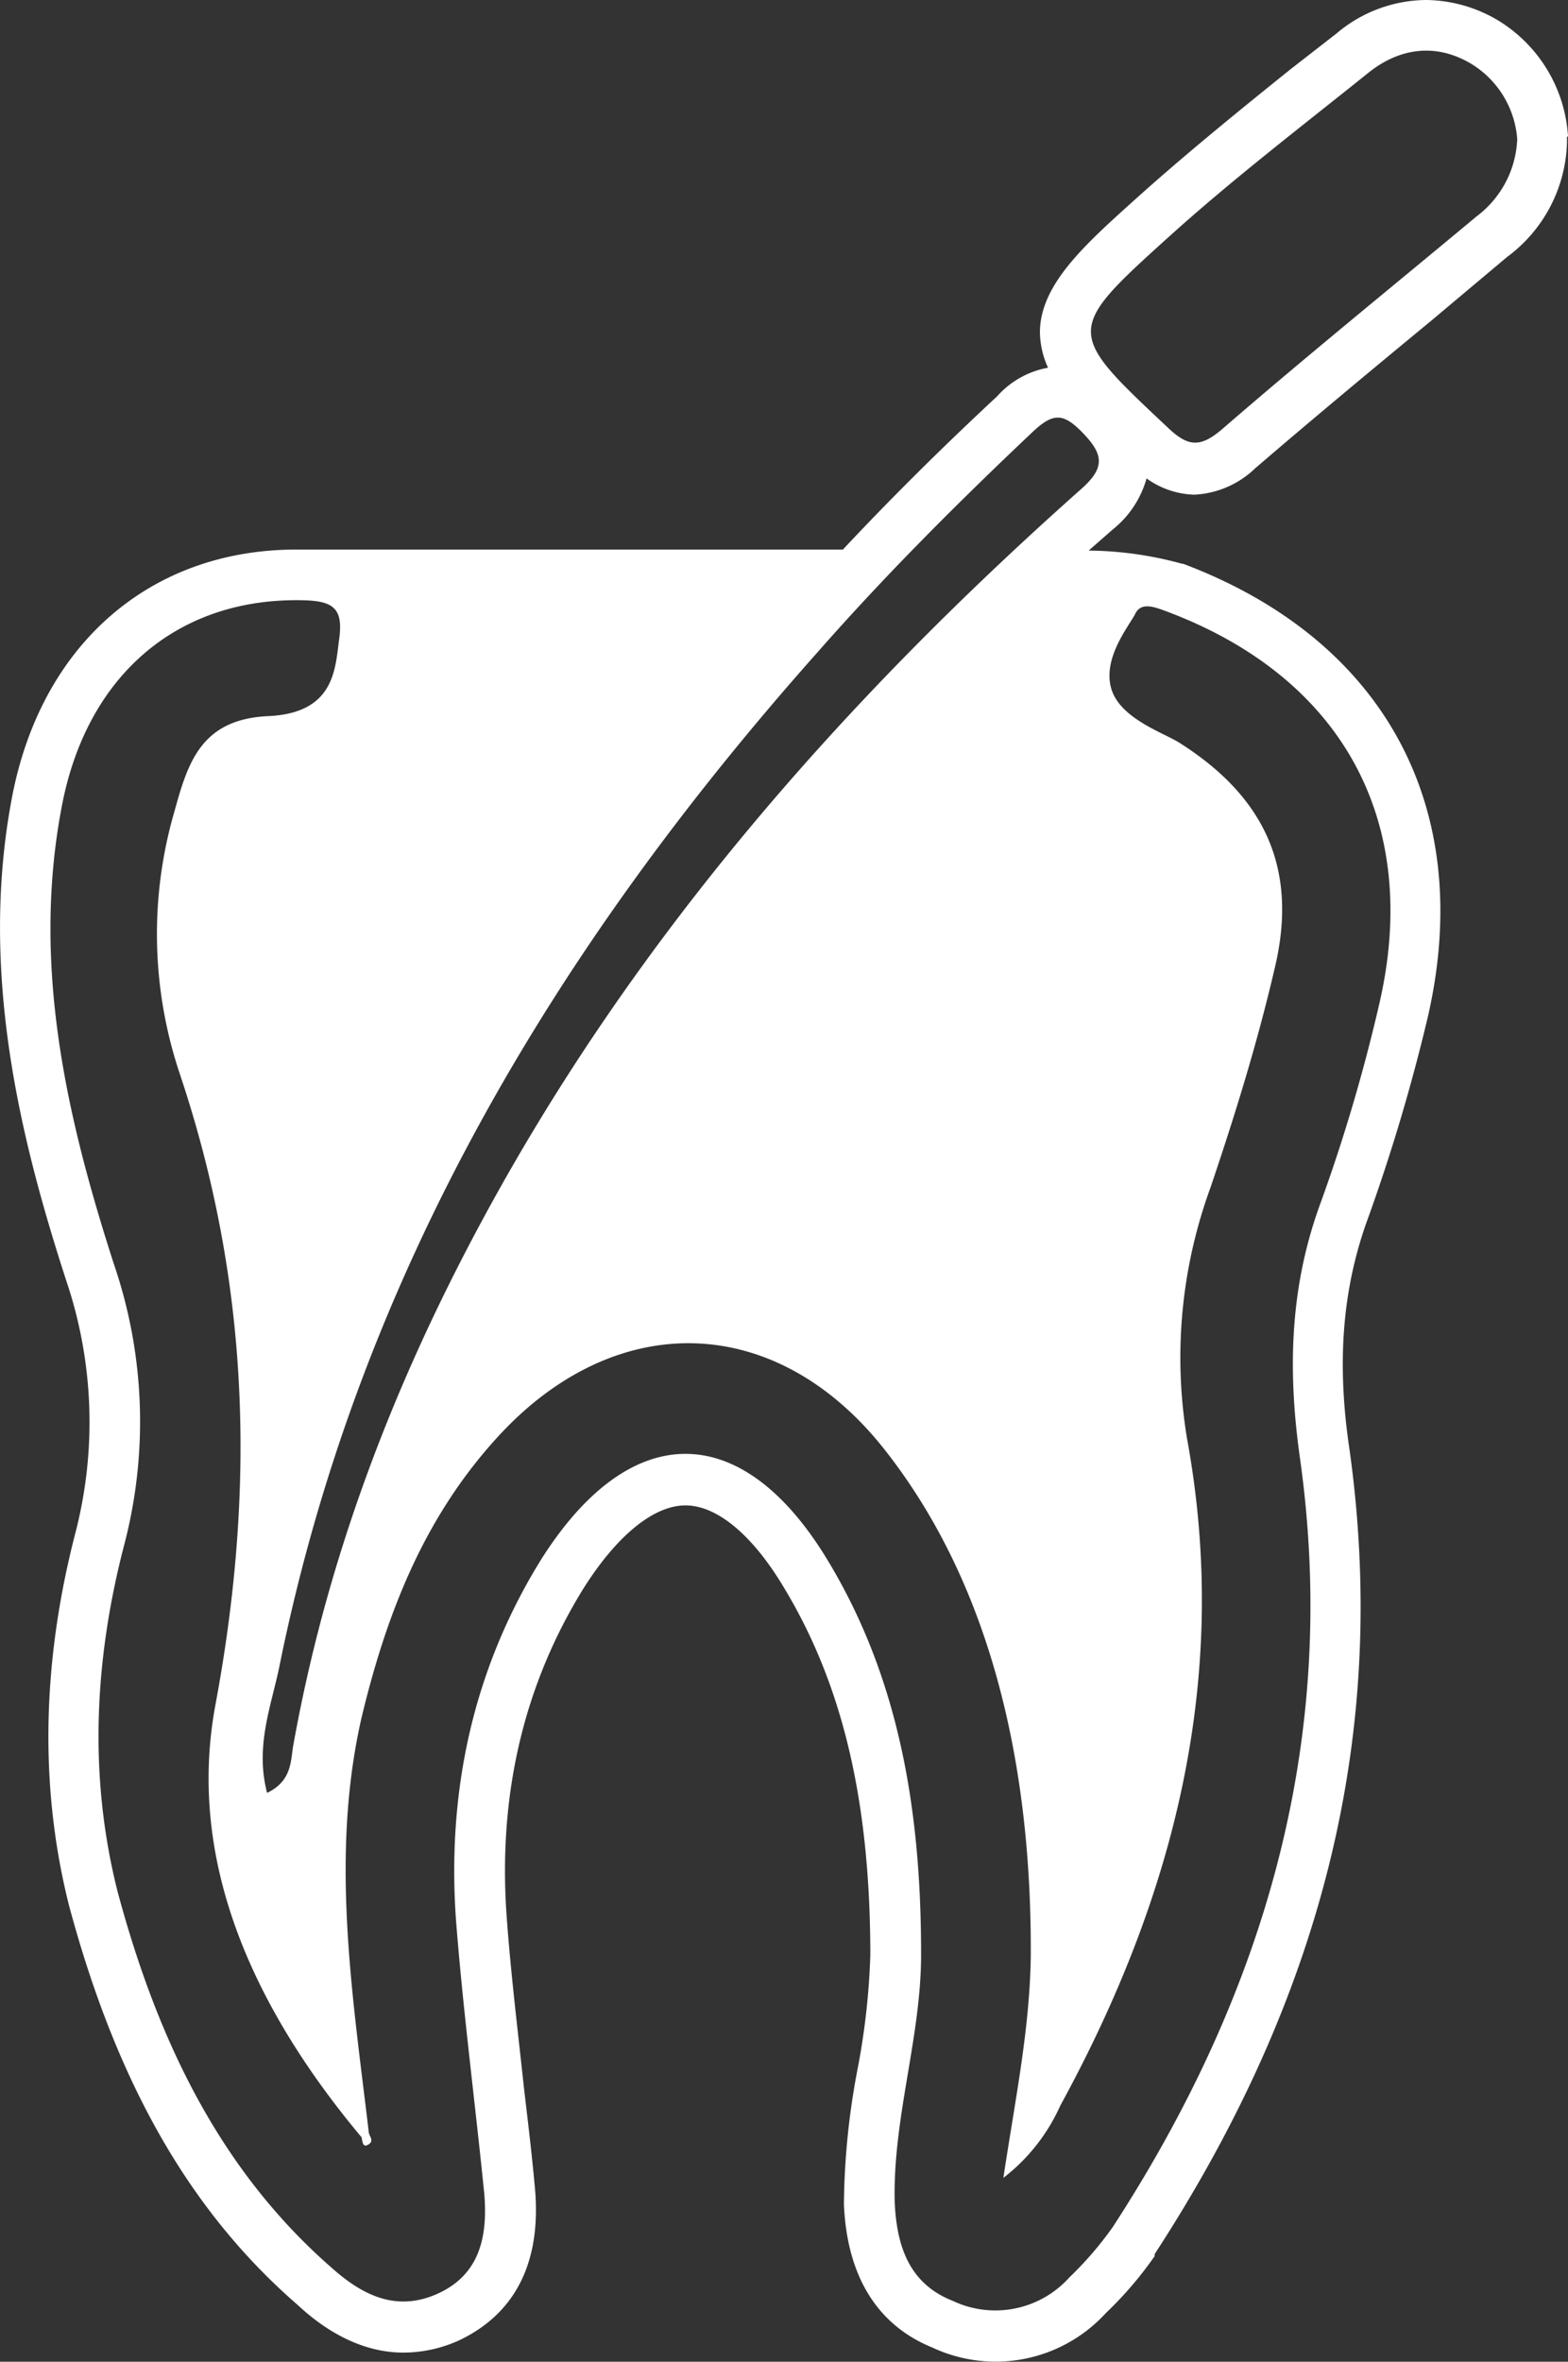 <svg id="Layer_1" data-name="Layer 1" xmlns="http://www.w3.org/2000/svg" width="154.4" height="232.5" viewBox="0 0 154.4 232.5">
  <rect x="0" y="0" width="154.4" height="232.5" fill="#333333" stroke="none"/>
  <defs>
    <style>
      .cls-1 {
        fill: #fff;
      }
    </style>
  </defs>
  <path class="cls-1" d="M154.4,13.4A14.4,14.4,0,0,0,147.5,2a14.1,14.1,0,0,0-7.1-2,13.8,13.8,0,0,0-8.8,3.3l-4.5,3.5c-5.1,4.1-10.4,8.4-15.4,12.9s-9.2,8.3-9.3,12.9a8.6,8.6,0,0,0,.8,3.6,8.8,8.8,0,0,0-5,2.8C92.4,44.4,87.4,49.4,83,54.1H29.2c-14.4,0-25.1,9.3-28,24.3C-2.1,95.6,2,112.1,6.5,126a43.5,43.5,0,0,1,.9,25c-3.3,12.8-3.5,25.1-.6,36.6,4.7,17.5,11.9,30.1,22.5,39.3,1.3,1.2,5.2,4.7,10.4,4.7a13.3,13.3,0,0,0,5.5-1.2c3.8-1.8,8.2-5.7,7.5-14.7h0c-.3-3.4-.7-6.7-1.1-10.1-.6-5.6-1.3-11.3-1.7-16.8-.9-12.1,1.7-23,7.6-32.5,3.3-5.2,6.9-8.1,10-8.1s6.6,2.9,9.7,8.1c5.8,9.6,8.5,21.1,8.5,36.2a71.2,71.2,0,0,1-1.2,10.9,73.7,73.7,0,0,0-1.4,13.6h0c.3,7.1,3.3,11.9,8.7,14.1a14.7,14.7,0,0,0,17.1-3.4,36.4,36.4,0,0,0,4.8-5.6v-.2c16.8-25.8,23-51.7,19.2-79.1-1.3-8.6-.7-15.7,1.6-22.3a183.6,183.6,0,0,0,6.1-20.4c4.7-20.5-4.2-37.1-24.1-44.6h-.1a35.8,35.8,0,0,0-9.2-1.3l2.4-2.1a9.8,9.8,0,0,0,3.3-5,8.5,8.5,0,0,0,4.7,1.6,9.3,9.3,0,0,0,6-2.6c5.7-4.9,11.6-9.8,17.3-14.5l7.5-6.3a14.5,14.5,0,0,0,5.9-11.3v-.5ZM116.9,141.7a48.7,48.7,0,0,1,2.3-24.8c2.4-7.1,4.6-14.2,6.3-21.5,2.4-9.9-1-17-9.4-22.3-1.6-1-5.9-2.4-6.7-5.4s1.8-6.1,2.4-7.3,2-.6,3.1-.2c17.3,6.5,25.1,20.7,20.9,38.7a168.7,168.7,0,0,1-5.9,19.9c-2.9,8.1-3.1,16.2-1.9,24.7,3.9,27.6-3.4,52.6-18.4,75.7a34.3,34.3,0,0,1-4.3,5,9.8,9.8,0,0,1-11.5,2.3c-4.3-1.7-5.5-5.4-5.7-9.7-.2-8.3,2.6-16.2,2.6-24.4,0-13.7-2-26.9-9.2-38.8-8.4-13.9-19.4-14-28.2-.1-6.7,10.8-9.3,22.8-8.4,35.5.7,9,1.9,18.1,2.8,27.1.3,4-.4,7.8-4.6,9.7s-7.6,0-10.5-2.6c-11.2-9.8-17.2-22.8-21-36.9-2.9-11.4-2.3-22.9.6-34.1a47.9,47.9,0,0,0-1-27.8C6.5,109.8,3.1,94.9,6.1,79.3c2.5-13,11.6-20.6,24-20.2,2.8.1,3.7.9,3.3,3.8s-.4,7.3-7,7.6-7.9,4.6-9.2,9.3a43.2,43.2,0,0,0,.5,25.9c6.9,20.6,7.5,40.8,3.5,62.2-2.9,15.7,4.1,30.2,14.4,42.5.1.4.1,1.1.7.7s0-.8,0-1.3c-1.6-13.5-3.8-27.1-.7-40.7,2.4-10,6-19.4,13.1-27.3,11.6-13,27.6-12.8,38.4.9s14.5,31.8,14.4,49.9c-.1,7.1-1.5,13.9-2.7,21.8a18.5,18.5,0,0,0,5.6-7.1C115.6,186.8,121.2,165.2,116.9,141.7ZM106.4,48.2C83,69,62.5,92.3,47.5,120.1c-8.8,16.3-15.3,33.3-18.6,51.6-.3,1.6-.1,3.6-2.6,4.8-1.2-4.6.4-8.5,1.2-12.4,7.8-38.6,27.3-71,53.1-100,6.6-7.5,13.7-14.6,21-21.5,2.1-2,3.1-2,5.1.1S108.8,46.1,106.4,48.2Zm39-26.9c-8.4,7-16.8,13.8-25,20.9-2.2,1.9-3.4,1.8-5.4-.1-10-9.4-10.2-9.5,0-18.7,6.3-5.7,13.1-10.9,19.7-16.2,3.1-2.5,6.7-3,10.2-.9a9.5,9.5,0,0,1,4.5,7.4A10,10,0,0,1,145.4,21.3Z"/>
</svg>
